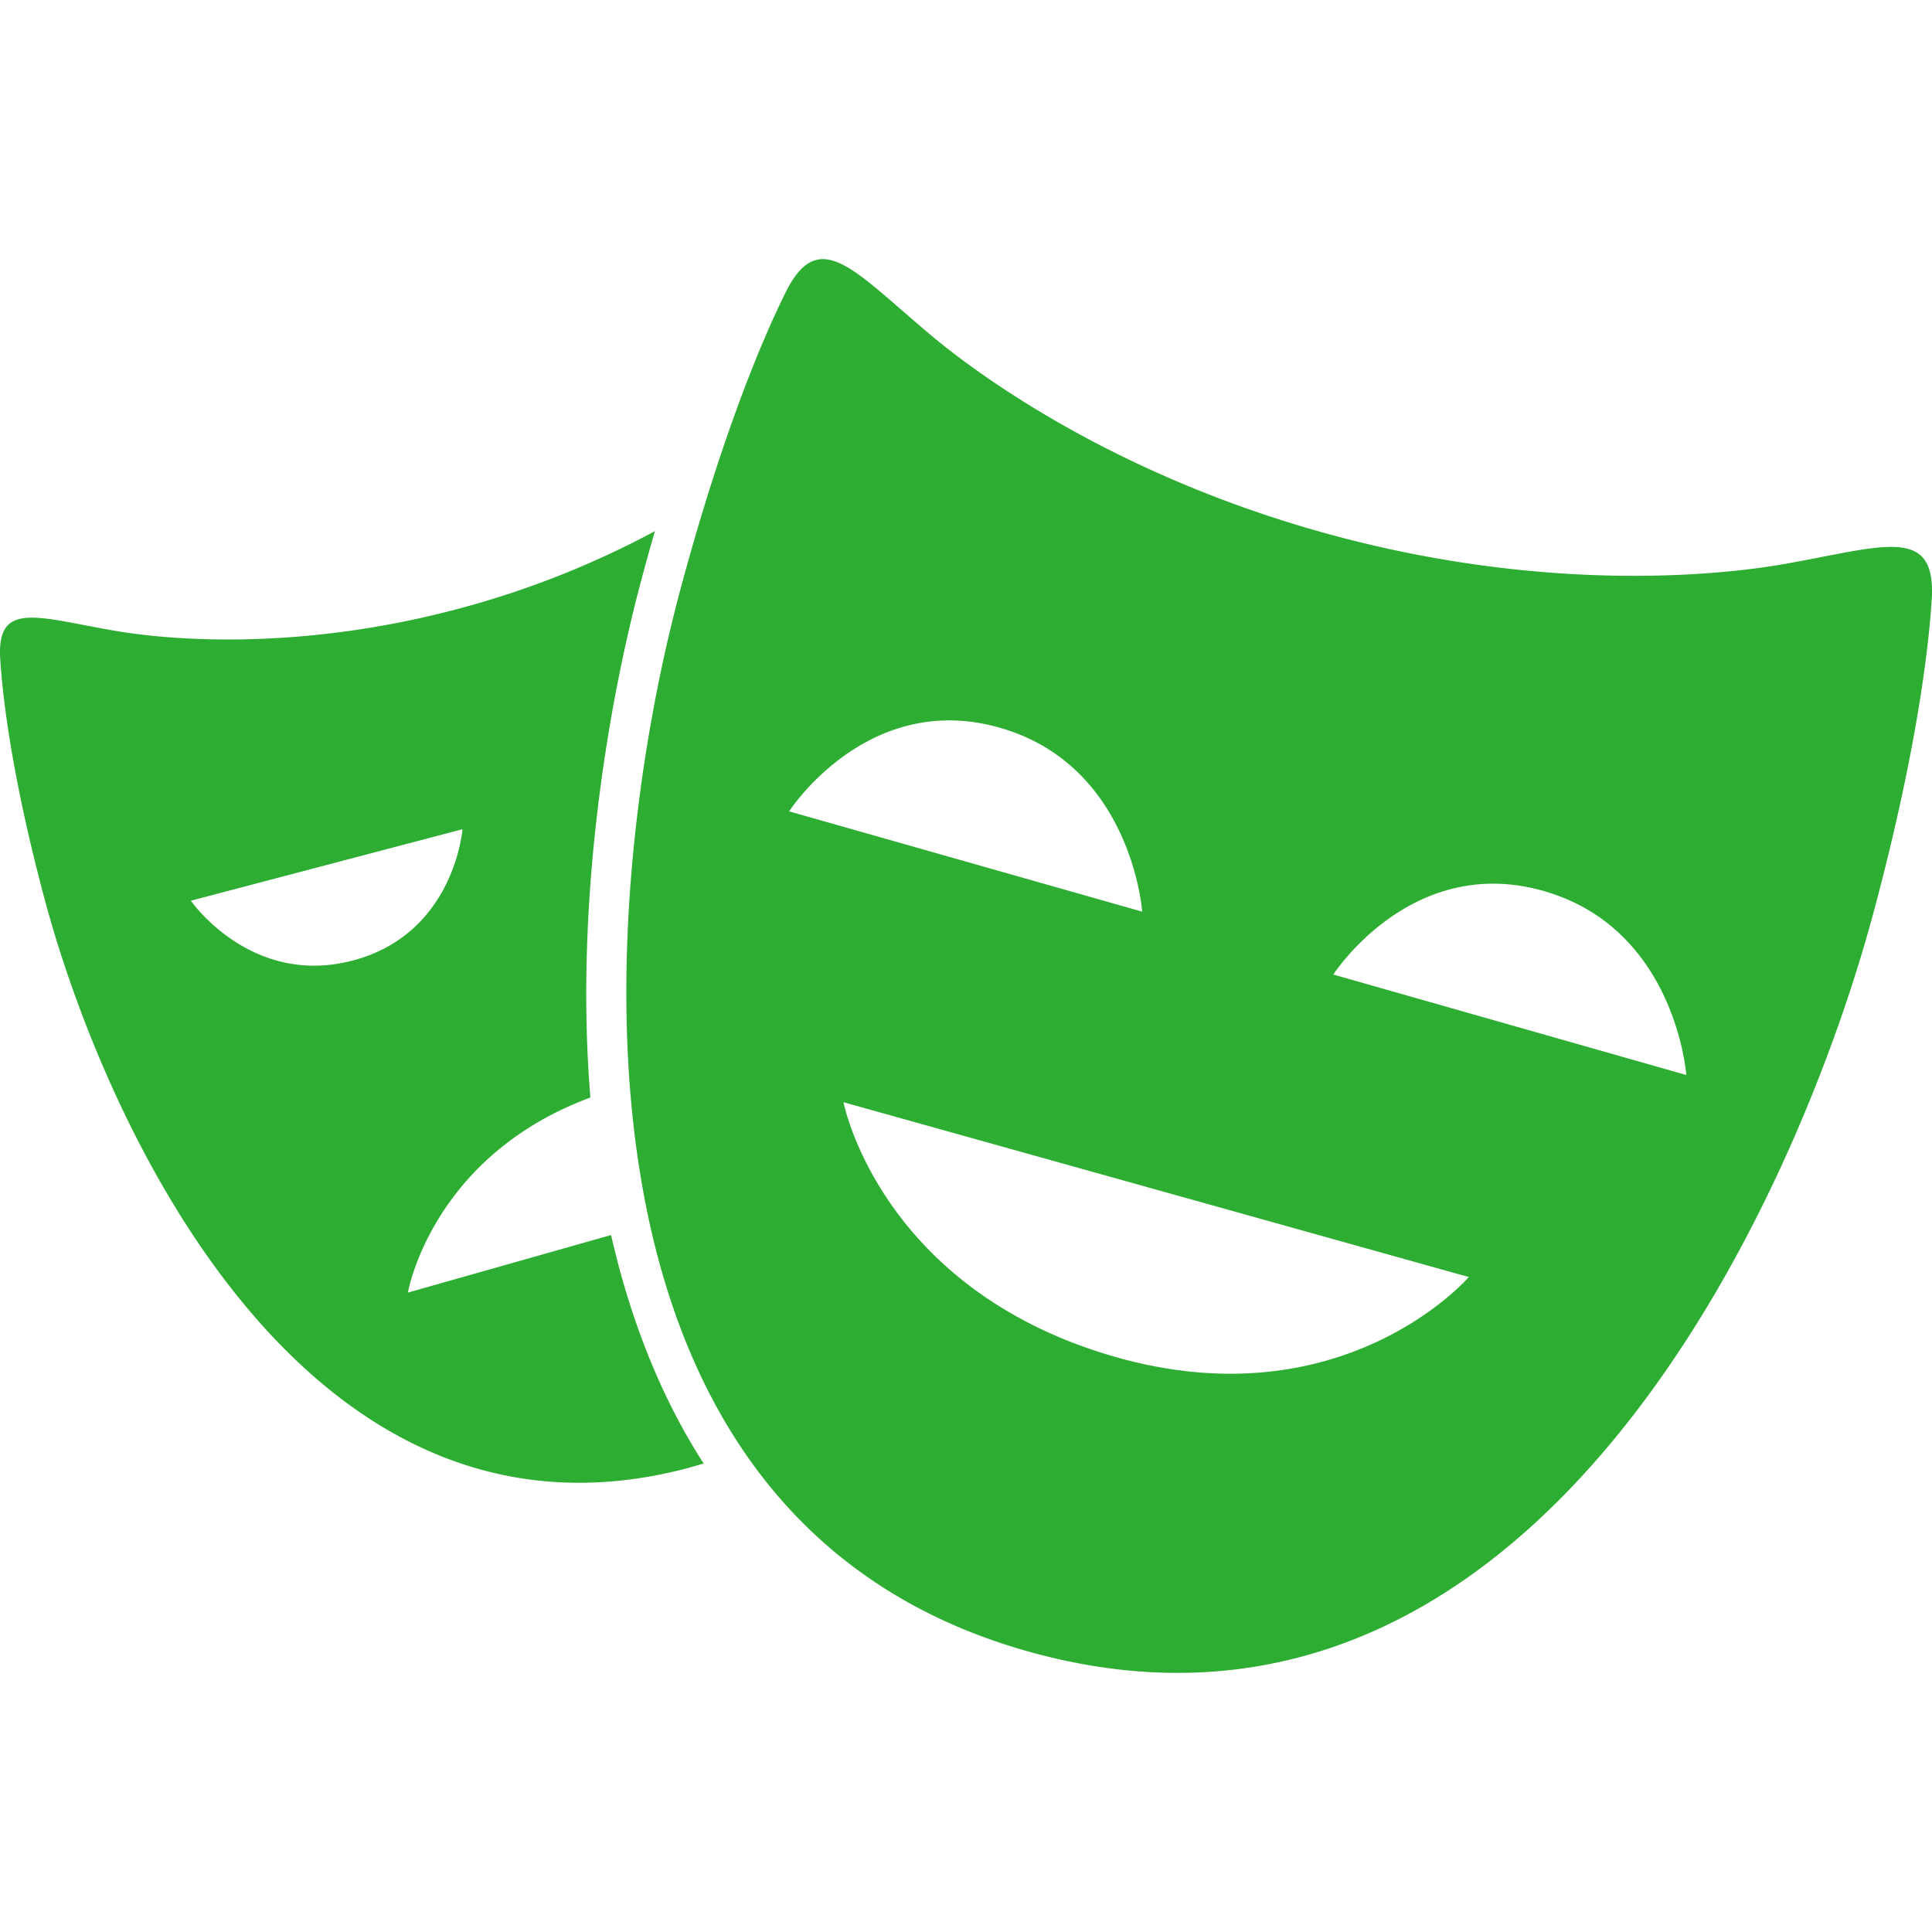 <svg role="img" viewBox="0 0 24 24" xmlns="http://www.w3.org/2000/svg"><style>path { fill: #2EAD33; }</style><title>Playwright</title><path d="M23.996 7.462c-.056.837-.257 2.135-.716 3.85-.995 3.715-4.27 10.874-10.42 9.227-6.15-1.65-5.407-9.487-4.412-13.201.46-1.716.934-2.94 1.305-3.694.42-.853.846-.289 1.815.523.684.573 2.41 1.791 5.011 2.488 2.601.697 4.706.506 5.583.352 1.245-.219 1.897-.494 1.834.455zm-9.807 3.863s-.127-1.819-1.773-2.286c-1.644-.467-2.613 1.04-2.613 1.04zm4.058 4.539-7.769-2.172s.446 2.306 3.338 3.153c2.862.836 4.43-.98 4.43-.981zm2.701-2.51s-.13-1.818-1.773-2.286c-1.644-.469-2.612 1.038-2.612 1.038zM8.57 18.23c-4.749 1.279-7.261-4.224-8.021-7.08C.197 9.831.044 8.832.003 8.188c-.047-.73.455-.52 1.415-.354.677.118 2.3.261 4.308-.28a11.28 11.28.0 002.41-.956c-.058.197-.114.4-.17.61-.433 1.618-.827 4.055-.632 6.426-1.976.732-2.267 2.423-2.267 2.423l2.524-.715c.227 1.002.6 1.987 1.15 2.838a5.914 5.914.0 01-.171.049zm-4.188-6.298c1.265-.333 1.363-1.631 1.363-1.631l-3.374.888s.745 1.076 2.01.743z"/></svg>